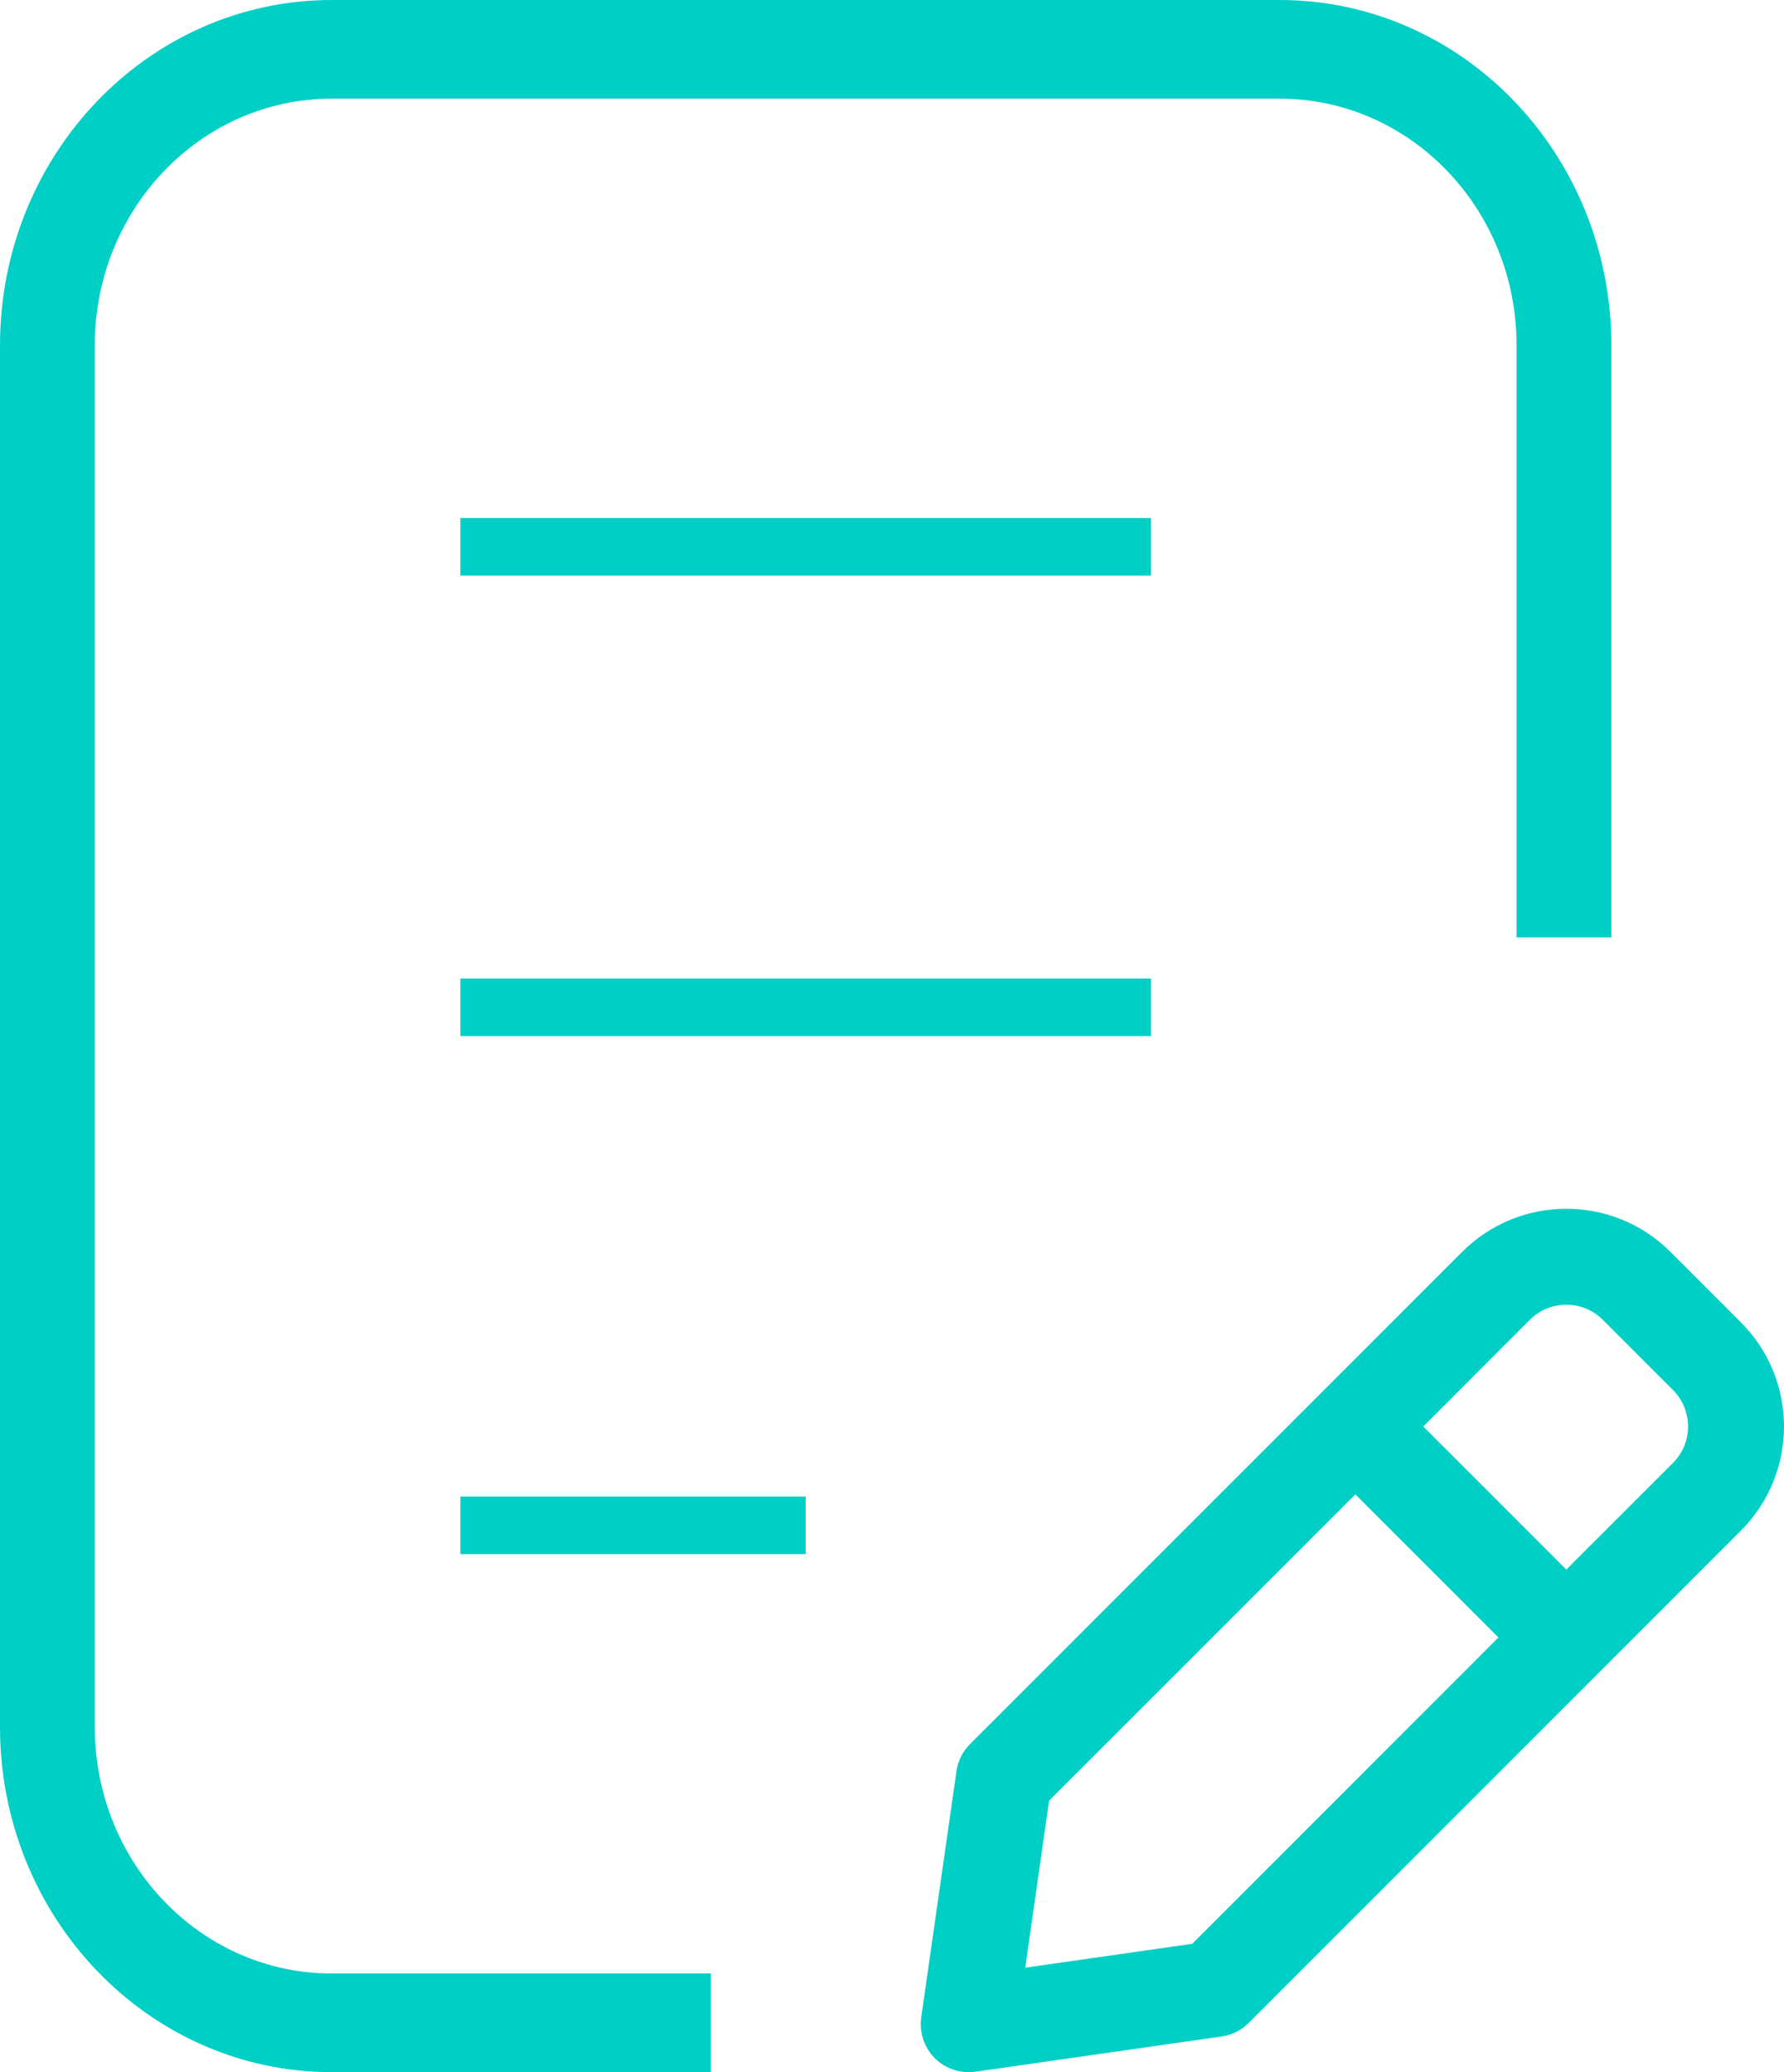 <svg width="31" height="36" viewBox="0 0 31 36" fill="none" xmlns="http://www.w3.org/2000/svg">
<path fill-rule="evenodd" clip-rule="evenodd" d="M5.765 1.714C3.49 1.714 1.647 3.633 1.647 6V30C1.647 32.367 3.49 34.286 5.765 34.286H12.353V36H5.765C2.581 36 0 33.314 0 30V6C0 2.686 2.581 0 5.765 0H22.235C25.419 0 28 2.686 28 6V16.286H26.353V6C26.353 3.633 24.51 1.714 22.235 1.714H5.765Z" fill="#00CFC5"/>
<path fill-rule="evenodd" clip-rule="evenodd" d="M25.407 21.75C26.407 20.75 28.028 20.75 29.028 21.75L30.25 22.972C31.25 23.972 31.25 25.593 30.25 26.593L21.698 35.145C21.572 35.273 21.405 35.355 21.227 35.38L16.952 35.992C16.692 36.028 16.43 35.942 16.243 35.757C16.058 35.57 15.972 35.308 16.008 35.048L16.62 30.773C16.645 30.595 16.727 30.428 16.855 30.302L25.407 21.75ZM23.552 25.962L18.23 31.283L17.815 34.185L20.717 33.77L26.038 28.448L23.552 25.962ZM27.217 27.268L29.072 25.415C29.42 25.065 29.42 24.5 29.072 24.15L27.85 22.928C27.5 22.58 26.935 22.58 26.585 22.928L24.732 24.783L27.217 27.268Z" fill="#00CFC5"/>
<path fill-rule="evenodd" clip-rule="evenodd" d="M20 10H8V9H20V10Z" fill="#00CFC5"/>
<path fill-rule="evenodd" clip-rule="evenodd" d="M20 18H8V17H20V18Z" fill="#00CFC5"/>
<path fill-rule="evenodd" clip-rule="evenodd" d="M14 27H8V26H14V27Z" fill="#00CFC5"/>
</svg>
